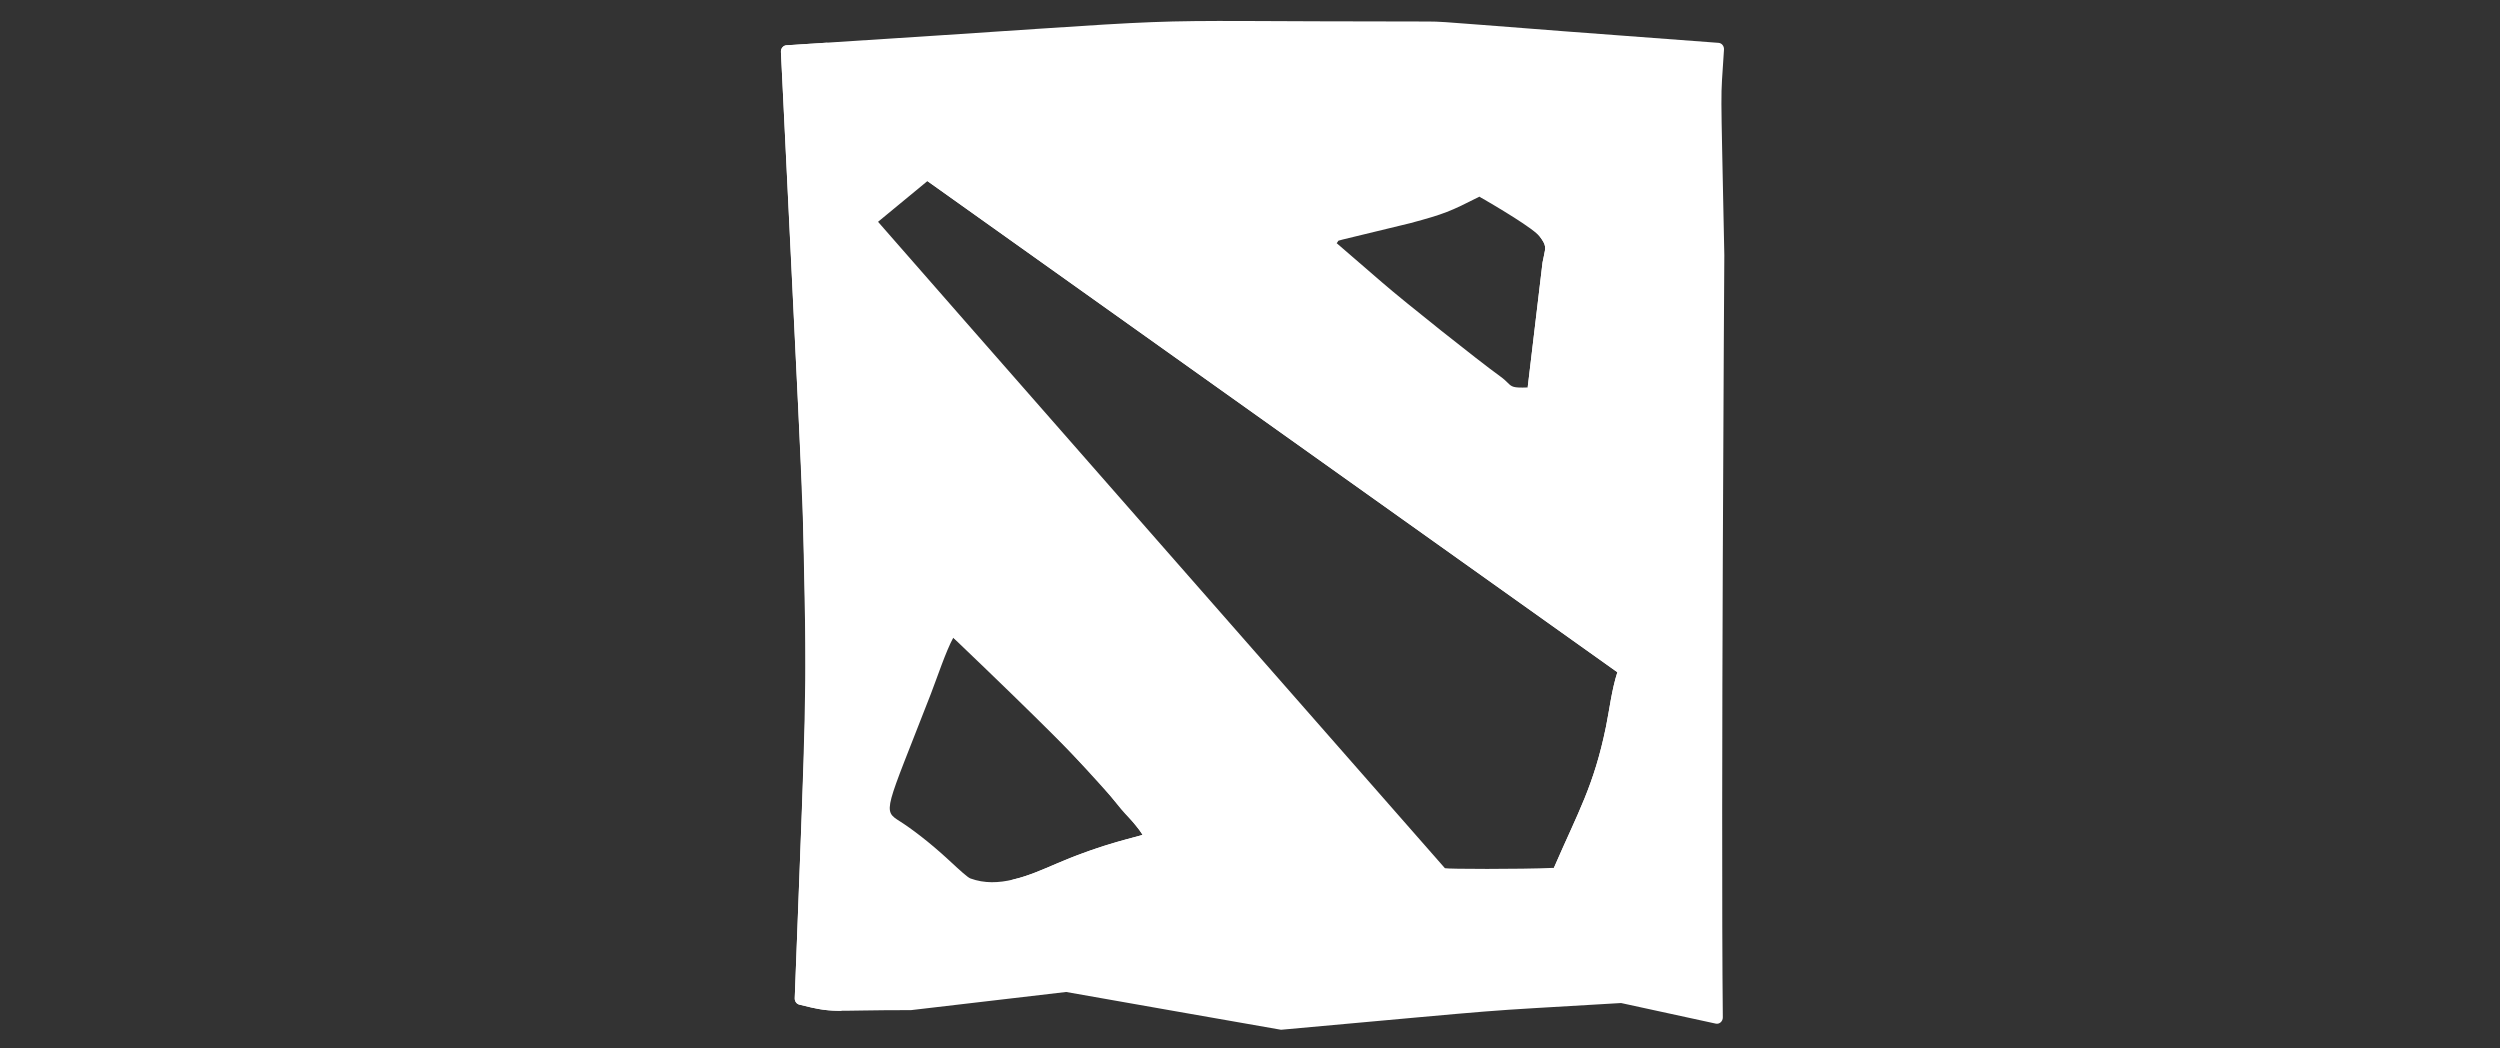 <svg width="477" height="200" viewBox="0 0 477 200" fill="none" xmlns="http://www.w3.org/2000/svg">
<rect x="0" y="0" width="477" height="200" fill="#333333" stroke="none"/>
<path d="M162.76 132.66C161.916 85.846 162.859 111.347 157.856 8.146L150.052 8.641C149.439 8.68 148.969 9.244 149.002 9.904L153.156 95.594C153.981 141.367 154.207 121.308 151.637 190.459C151.616 191.034 151.977 191.544 152.498 191.676C156.314 192.647 157.9 192.864 160.584 192.864C160.5 192.555 160.408 195.968 162.76 132.66Z" fill="white"/>
<path d="M223.606 161.932C223.606 161.932 228.169 160.243 224.418 155.818C209.108 137.46 199.781 130.809 190.916 120.354C187.211 116.042 181.883 121.683 181.883 121.683C216.529 154.791 209.588 149.999 215.695 156.338C216.506 157.179 217.145 157.844 218.006 159.286C217.846 159.35 217.138 159.542 216.158 159.808C201.743 163.718 199.581 166.373 193.144 167.856C199.151 173.121 209.743 166.697 217.294 163.902C219.099 163.234 221.491 162.526 223.606 161.932Z" fill="white"/>
<path d="M315.151 118.516L189.295 32.23C185.078 29.339 180.531 30.73 176.952 34.551L308.597 128.263C307.509 131.615 307.075 135.461 306.42 138.655C304.108 149.935 301.134 154.871 296.483 165.588C296.483 165.588 308.405 168.052 312.041 159.378C320.57 139.863 318.6 136.182 320.633 130.02C320.391 126.545 320.841 122.418 315.151 118.516Z" fill="white"/>
<path d="M294.325 50.04C294.319 50.07 294.315 50.101 294.311 50.131L291.482 73.925C291.482 73.925 302.673 81.356 304.079 69.139C304.079 69.135 304.08 69.131 304.08 69.127L306.395 49.012C306.399 48.981 306.404 48.95 306.41 48.919C306.498 48.458 306.584 48.068 306.657 47.729C307.041 45.963 307.122 45.596 305.899 43.946C304.615 42.214 298.857 37.645 294.568 34.681C290.52 31.763 285.711 35.272 285.711 35.272C284.511 36.261 283.439 37.125 282.276 37.521C285.217 39.231 292.666 43.613 293.826 45.175C295.021 46.789 294.943 47.148 294.567 48.876C294.494 49.208 294.412 49.59 294.325 50.04Z" fill="white"/>
<path d="M329 48.699C328.296 12.876 328.252 20.619 328.938 9.455C328.979 8.793 328.514 8.221 327.898 8.175C278.28 4.527 276.4 4.106 272.555 4.106C204.866 4.1 240.403 2.911 150.052 8.641C149.439 8.68 148.969 9.244 149.002 9.904C154.824 130.006 154.612 110.414 151.637 190.459C151.616 191.034 151.977 191.544 152.498 191.676C159.26 193.395 158.061 192.719 173.835 192.731C173.861 192.739 203.396 189.272 203.422 189.269C203.562 189.294 244.264 196.475 244.406 196.475C244.437 196.475 244.468 196.474 244.499 196.471C292.201 192.173 278.528 193.212 309.302 191.378L327.373 195.308C328.076 195.459 328.72 194.875 328.713 194.116C328.321 155.004 329 48.699 329 48.699ZM255.648 45.848C255.782 45.813 255.974 45.762 256.214 45.694L269.076 42.578C275.664 40.803 276.638 40.37 282.276 37.521C284.879 38.492 292.017 42.738 293.826 45.175C295.021 46.789 294.943 47.148 294.567 48.876C294.494 49.208 294.412 49.589 294.325 50.04C294.319 50.07 294.314 50.101 294.31 50.131L291.482 73.925C288.683 74.036 288.45 73.806 287.676 73.04C287.356 72.723 286.959 72.329 286.257 71.823C282.002 68.752 268.074 57.674 263.676 53.86L255.031 46.393L255.1 46.32C255.194 46.22 255.277 46.085 255.333 45.956C255.376 45.92 255.547 45.875 255.648 45.848ZM275.691 165.653C275.438 165.381 167.61 42.49 167.531 42.32L176.951 34.551L308.596 128.263C307.508 131.615 307.074 135.461 306.42 138.655C304.107 149.935 301.133 154.871 296.482 165.588C289.826 165.873 276.149 165.818 275.691 165.653ZM177.603 132.405C178.815 129.273 180.481 124.235 181.882 121.683C188.767 126.309 215.665 155.364 218.005 159.287C216.709 159.804 211.144 160.693 201.897 164.664C196.038 167.176 190.506 169.56 185.163 167.611C184.63 167.418 183.21 166.122 181.103 164.167C177.256 160.597 173.772 158.024 171.746 156.739C168.291 154.546 168.829 155.008 177.603 132.405Z" fill="white"/>
</svg>
